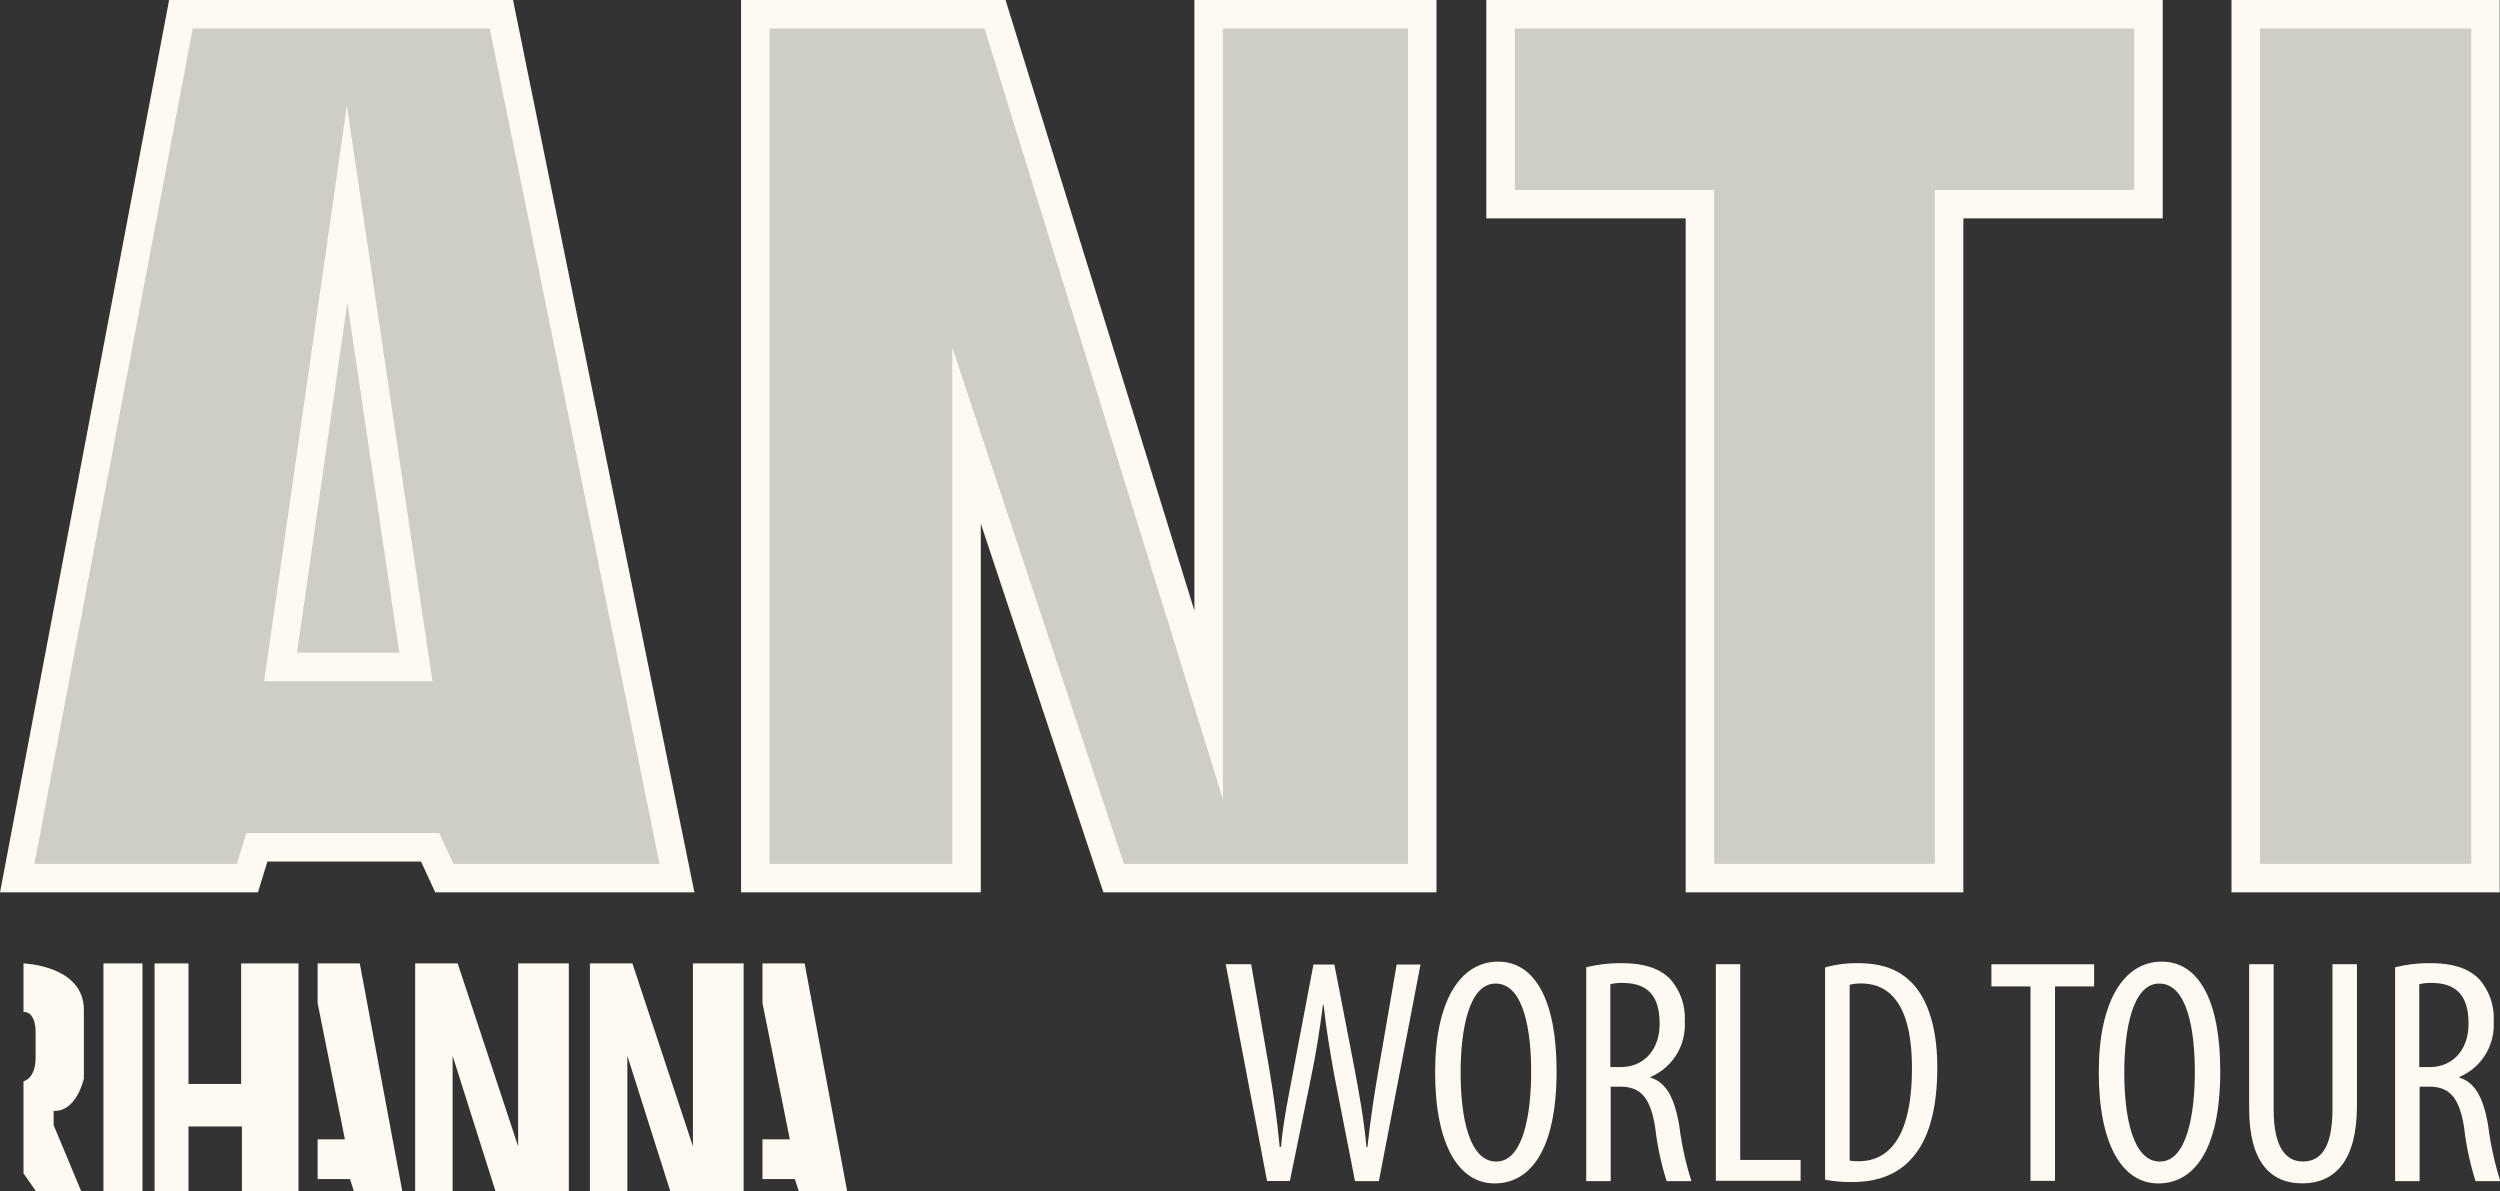 <svg id="Layer_1" data-name="Layer 1" xmlns="http://www.w3.org/2000/svg" viewBox="0 0 351.12 167.3"><rect x="0" y="0" width="351.12" height="167.3" fill="#333333" stroke="none"/><defs><style>.cls-1{fill:#cfcec5;stroke:#fefaf2;stroke-miterlimit:10;stroke-width:4px;}.cls-2{fill:#fefaf2;}</style></defs><title>header</title><polygon class="cls-1" points="2.42 123.33 25.41 2 70.42 2 95.08 123.33 62.41 123.33 60.41 119 36.08 119 34.75 123.33 2.42 123.33"/><polygon class="cls-1" points="48.75 28.67 58.41 93.67 39.41 93.67 48.75 28.67"/><polygon class="cls-1" points="106.08 123.33 106.08 2 139.75 2 169.75 99 169.75 2 199.75 2 199.75 123.33 156.41 123.33 135.75 61.17 135.75 123.33 106.08 123.33"/><polygon class="cls-1" points="238.75 123.33 238.75 28.67 210.75 28.67 210.75 2 301.75 2 301.75 28.67 273.75 28.67 273.75 123.33 238.75 123.33"/><rect class="cls-1" x="315.41" y="2" width="33.67" height="121.33"/><path class="cls-2" d="M3.88,136.64s8.49,0.27,8.49,6.52v9.64s-1,4.71-4.25,4.55v2L12,168.64H5.64l-1.75-2.52V153.19s1.7-.33,1.7-3.29v-3.78s0.05-2.68-1.7-2.68v-6.79Z" transform="translate(-0.59 -1.33)"/><rect class="cls-2" x="14.53" y="135.31" width="5.48" height="32"/><polygon class="cls-2" points="21.71 167.3 21.71 135.31 26.47 135.31 26.47 152.24 33.87 152.24 33.87 135.31 41.92 135.31 41.92 167.3 33.98 167.3 33.98 158.21 26.47 158.21 26.47 167.3 21.71 167.3"/><polygon class="cls-2" points="44.61 135.31 50.53 135.31 56.5 167.3 49.7 167.3 49.16 165.6 44.61 165.6 44.61 160.02 48.44 160.02 44.61 140.89 44.61 135.31"/><polygon class="cls-2" points="107.09 135.31 113.01 135.31 118.98 167.3 112.19 167.3 111.64 165.6 107.09 165.6 107.09 160.02 110.93 160.02 107.09 140.89 107.09 135.31"/><polygon class="cls-2" points="58.31 167.3 58.31 135.31 64.28 135.31 72.77 161 72.77 135.31 79.89 135.31 79.89 167.3 69.59 167.3 63.57 148.29 63.57 167.3 58.31 167.3"/><polygon class="cls-2" points="82.85 167.3 82.85 135.31 88.82 135.31 97.32 161 97.32 135.31 104.44 135.31 104.44 167.3 94.14 167.3 88.11 148.29 88.11 167.3 82.85 167.3"/><path class="cls-2" d="M178.54,167.17l-5.8-30.42h3.57l2.54,14.67c0.63,3.84,1.12,7.22,1.47,11h0.18c0.36-3.84,1.07-7.13,1.79-11l2.77-14.62H188l2.77,14.31c0.67,3.61,1.34,7.09,1.74,11.33h0.13c0.49-4.38,1-7.67,1.61-11.15l2.5-14.49h3.35l-5.85,30.42h-3.35l-2.9-14.8c-0.58-3.2-1.16-6.63-1.52-10H186.4c-0.45,3.43-.94,6.73-1.65,10.11l-3,14.67h-3.21Z" transform="translate(-0.59 -1.33)"/><path class="cls-2" d="M219.21,151.74c0,11.42-3.88,15.8-8.71,15.8-5,0-8.35-5.37-8.35-15.62,0-10.06,3.57-15.53,8.84-15.53S219.21,142,219.21,151.74Zm-13.48.23c0,6.27,1.21,12.5,5,12.5s4.91-6.64,4.91-12.59c0-5.69-1-12.41-5-12.41C206.94,139.46,205.73,145.78,205.73,152Z" transform="translate(-0.59 -1.33)"/><path class="cls-2" d="M223.32,137.2a19.39,19.39,0,0,1,5-.59c3,0,5.22.63,6.79,2.17a8.24,8.24,0,0,1,2.1,6,7.94,7.94,0,0,1-4.82,7.81v0.09c2.23,0.68,3.39,2.84,4.06,6.82a43.42,43.42,0,0,0,1.7,7.72h-3.48a39.74,39.74,0,0,1-1.61-7.54c-0.67-4.15-2-5.73-4.91-5.73h-1.34v13.27h-3.44v-30Zm3.44,14h1.43c3.3,0,5.49-2.44,5.49-6.09s-1.43-5.69-5.13-5.73a6.8,6.8,0,0,0-1.79.18v11.65Z" transform="translate(-0.59 -1.33)"/><path class="cls-2" d="M241.58,136.75H245v27.49h8.48v2.93H241.58V136.75Z" transform="translate(-0.59 -1.33)"/><path class="cls-2" d="M256.93,137.2a16.14,16.14,0,0,1,4.64-.59c3.17,0,5.4.81,7.05,2.3,2.32,2,4.06,6,4.06,12.32,0,7-1.7,10.74-3.62,12.82-2,2.26-4.82,3.29-8.3,3.29a19.44,19.44,0,0,1-3.84-.32V137.2Zm3.44,27.13a7.16,7.16,0,0,0,1.29.09c3.79,0,7.46-2.75,7.46-13.09,0-7.67-2.32-11.87-7.14-11.87a6.07,6.07,0,0,0-1.61.18v24.69Z" transform="translate(-0.59 -1.33)"/><path class="cls-2" d="M285.77,139.87h-5.49v-3.11H294.7v3.11h-5.49v27.31h-3.44V139.87Z" transform="translate(-0.59 -1.33)"/><path class="cls-2" d="M312.42,151.74c0,11.42-3.88,15.8-8.71,15.8-5,0-8.35-5.37-8.35-15.62,0-10.06,3.57-15.53,8.84-15.53S312.42,142,312.42,151.74Zm-13.48.23c0,6.27,1.21,12.5,5,12.5s4.91-6.64,4.91-12.59c0-5.69-1-12.41-5-12.41C300.15,139.46,298.94,145.78,298.94,152Z" transform="translate(-0.59 -1.33)"/><path class="cls-2" d="M319.92,136.75v20.4c0,5.46,1.79,7.31,4.11,7.31,2.54,0,4.15-2,4.15-7.31v-20.4h3.44v19.86c0,7.9-3.21,10.92-7.68,10.92s-7.46-3-7.46-10.52V136.75h3.44Z" transform="translate(-0.59 -1.33)"/><path class="cls-2" d="M336.93,137.2a19.39,19.39,0,0,1,5-.59c3,0,5.22.63,6.79,2.17a8.24,8.24,0,0,1,2.1,6,7.94,7.94,0,0,1-4.82,7.81v0.09c2.23,0.68,3.39,2.84,4.06,6.82a43.32,43.32,0,0,0,1.7,7.72h-3.48a39.74,39.74,0,0,1-1.61-7.54c-0.67-4.15-2-5.73-4.91-5.73h-1.34v13.27h-3.44v-30Zm3.44,14h1.43c3.3,0,5.49-2.44,5.49-6.09s-1.43-5.69-5.13-5.73a6.8,6.8,0,0,0-1.79.18v11.65Z" transform="translate(-0.59 -1.33)"/></svg>